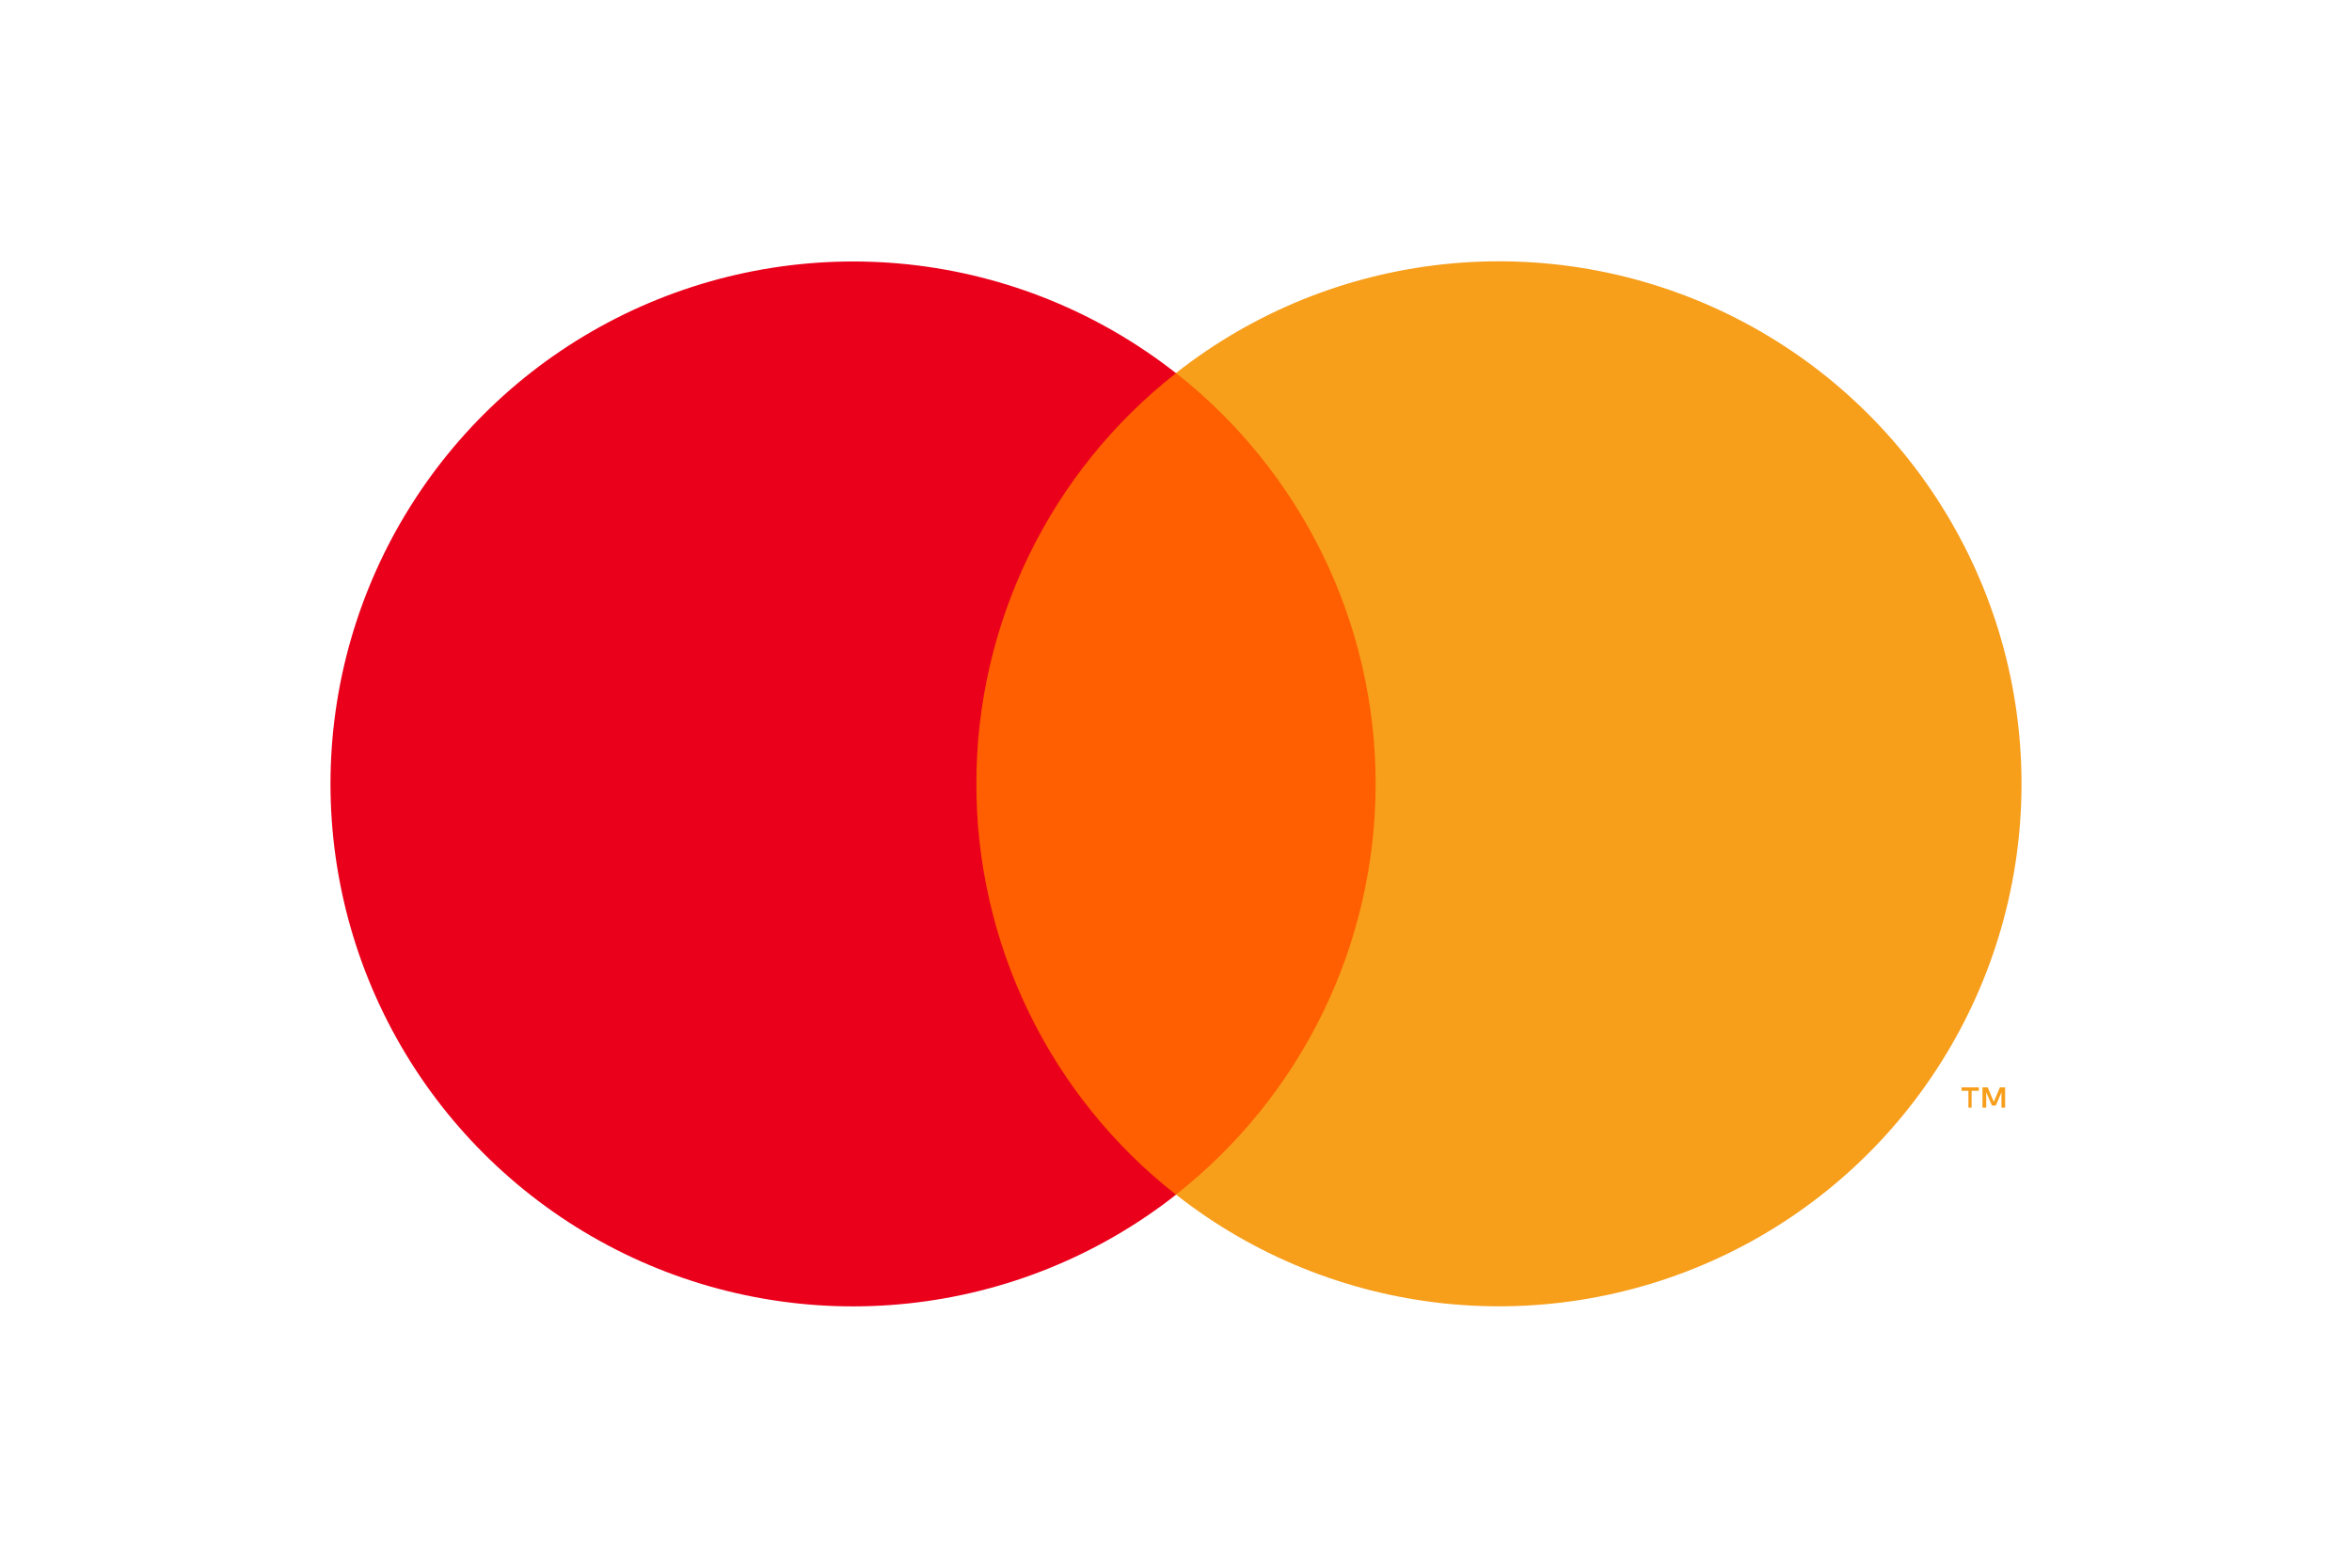 <svg width="33" height="22" viewBox="0 0 33 22" fill="none" xmlns="http://www.w3.org/2000/svg">
<path d="M12.972 5.235H20.031V16.764H12.972V5.235Z" fill="#FF5F00"/>
<path d="M13.699 11C13.698 9.89 13.95 8.794 14.435 7.796C14.92 6.797 15.626 5.922 16.5 5.237C15.418 4.387 14.119 3.858 12.751 3.711C11.383 3.565 10.002 3.806 8.764 4.407C7.527 5.008 6.484 5.945 5.754 7.112C5.024 8.278 4.637 9.626 4.637 11.001C4.637 12.377 5.024 13.725 5.754 14.891C6.484 16.057 7.527 16.994 8.764 17.596C10.002 18.197 11.383 18.438 12.751 18.291C14.119 18.145 15.418 17.616 16.5 16.766C15.626 16.08 14.92 15.205 14.435 14.206C13.95 13.207 13.698 12.111 13.699 11V11Z" fill="#EB001B"/>
<path d="M27.663 15.544V15.308H27.764V15.259H27.522V15.308H27.618V15.544L27.663 15.544ZM28.133 15.544V15.259H28.06L27.974 15.463L27.889 15.259H27.815V15.544H27.868V15.328L27.948 15.514H28.003L28.082 15.328V15.544H28.133Z" fill="#F79E1B"/>
<path d="M28.363 11.001C28.363 12.376 27.976 13.724 27.246 14.89C26.516 16.057 25.473 16.994 24.235 17.595C22.997 18.196 21.616 18.437 20.248 18.29C18.88 18.143 17.581 17.614 16.5 16.764C17.372 16.078 18.078 15.203 18.564 14.204C19.049 13.206 19.301 12.11 19.301 10.999C19.301 9.889 19.049 8.793 18.564 7.795C18.078 6.796 17.372 5.921 16.5 5.235C17.581 4.384 18.88 3.856 20.248 3.709C21.616 3.562 22.998 3.803 24.235 4.404C25.473 5.005 26.516 5.942 27.246 7.109C27.976 8.275 28.363 9.623 28.363 10.998V11.001Z" fill="#F79E1B"/>
</svg>
